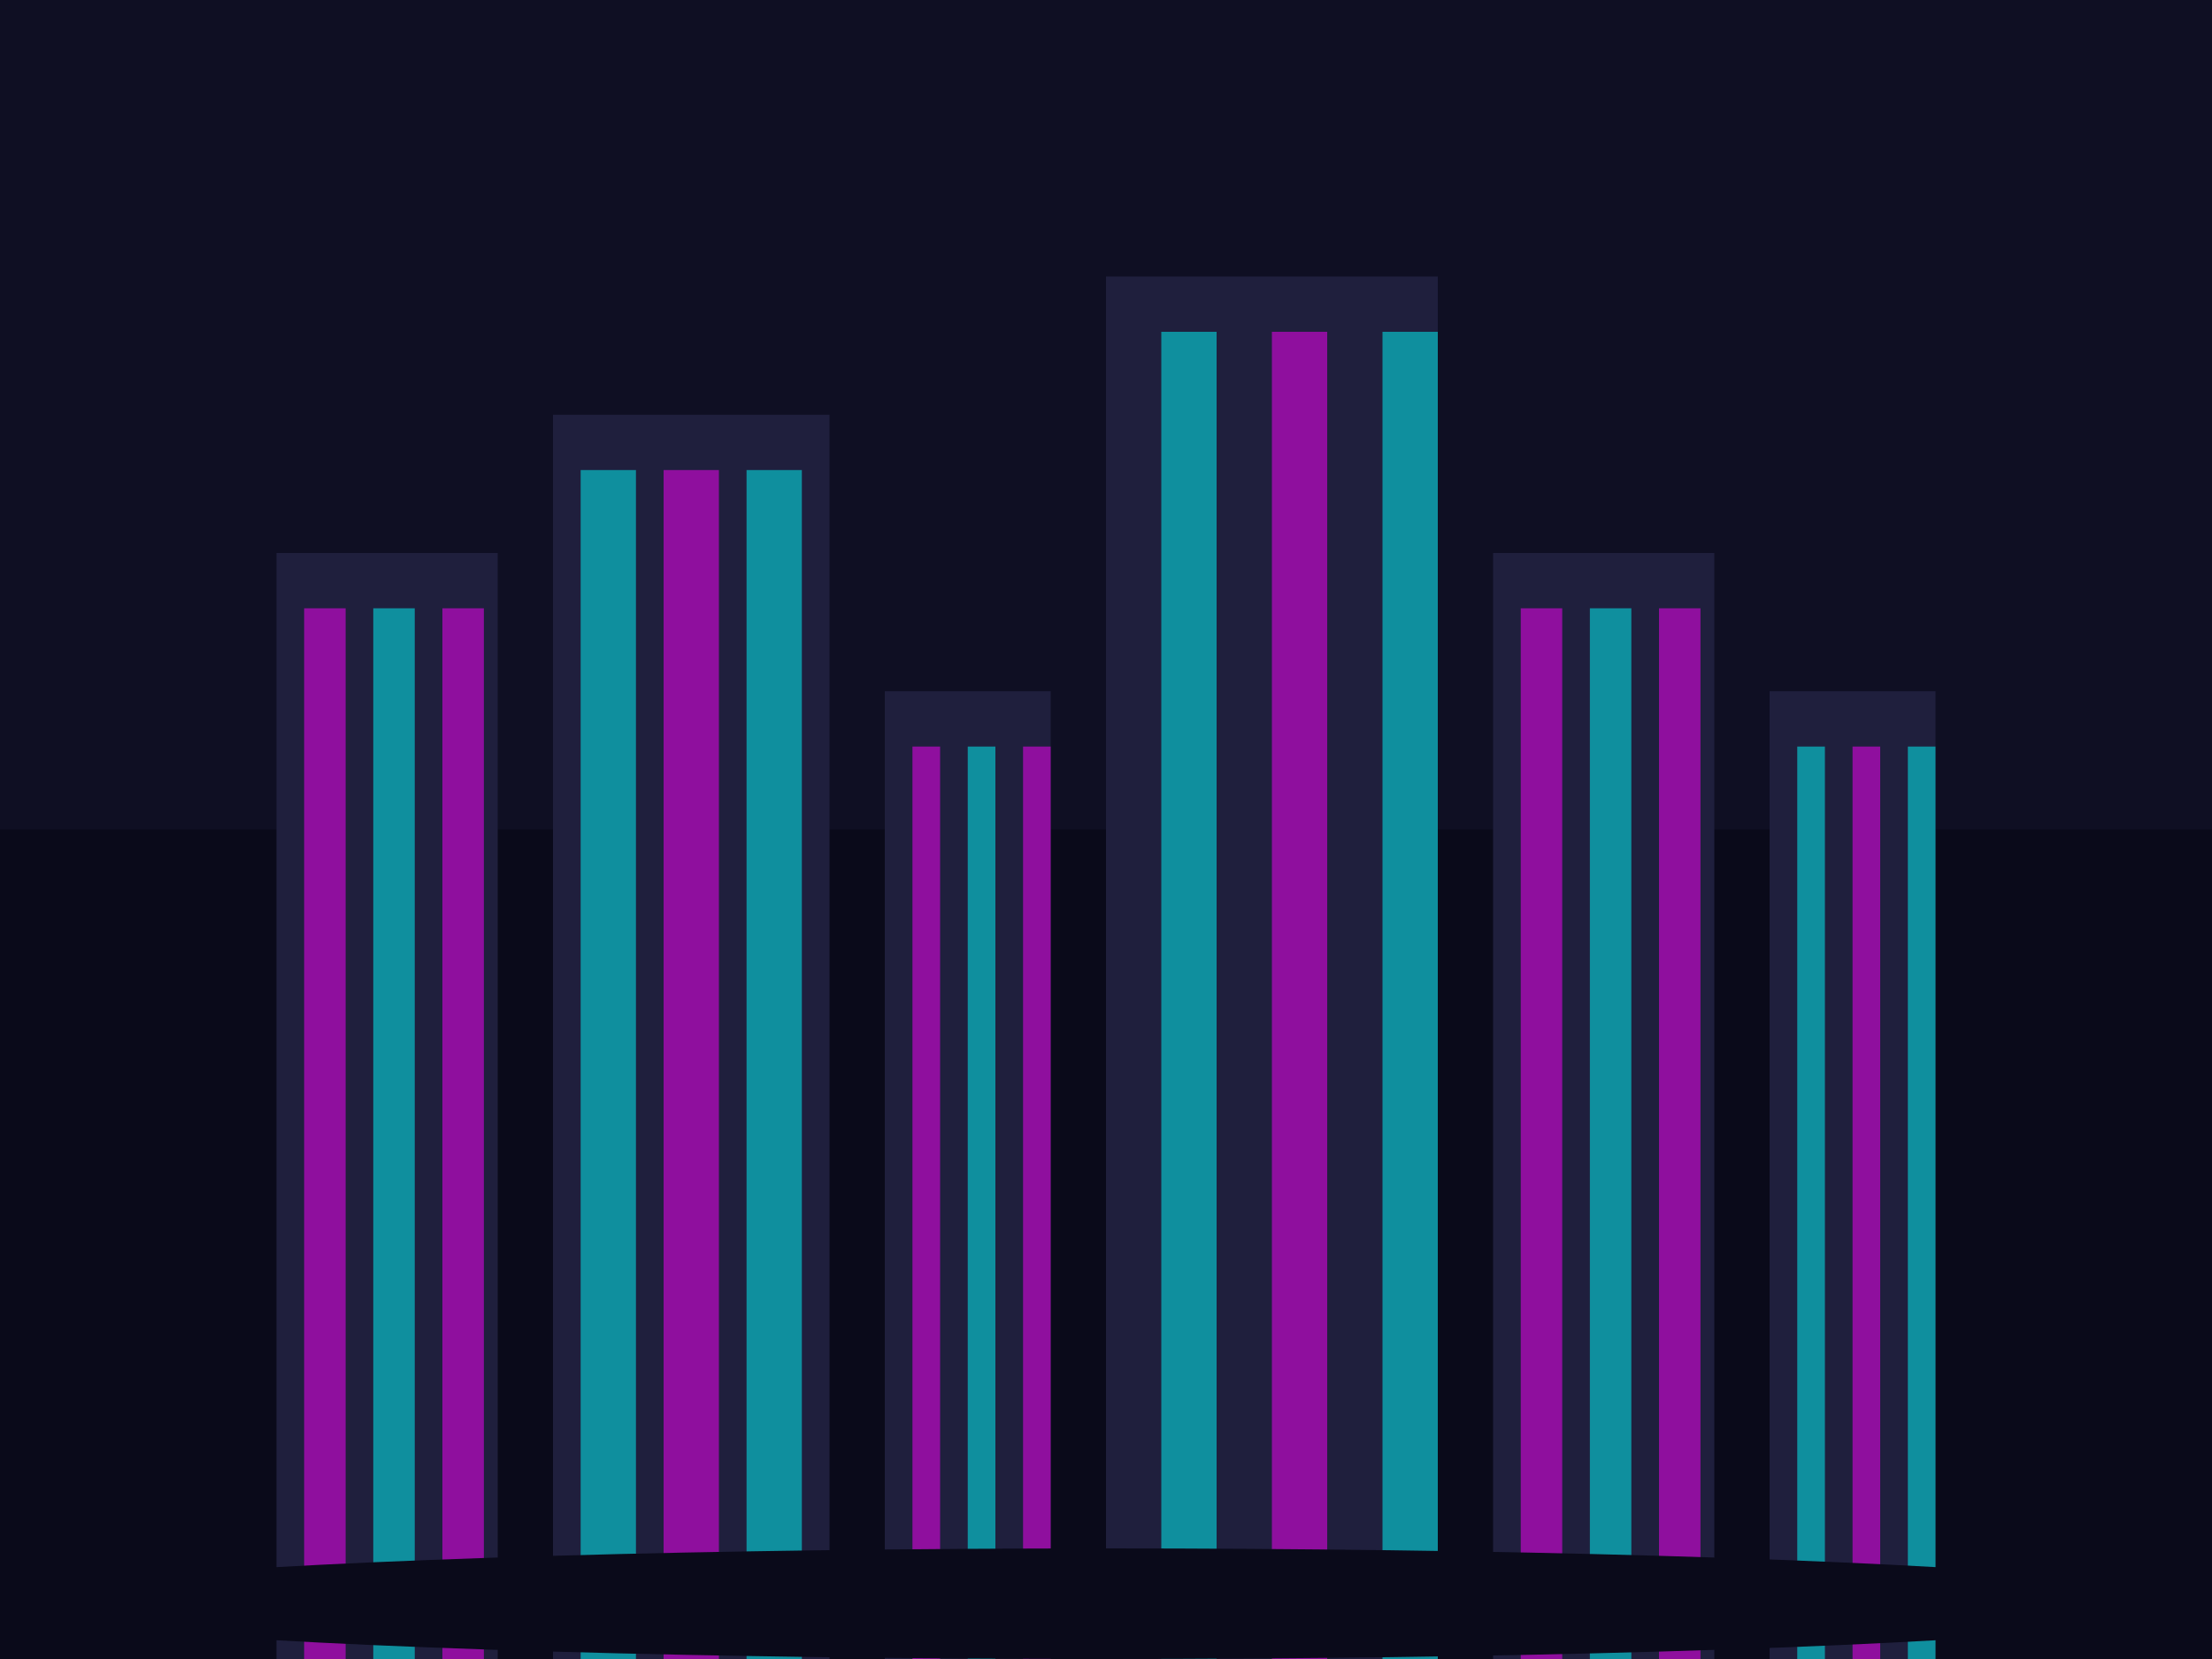 <svg width="800" height="600" viewBox="0 0 800 600" fill="none" xmlns="http://www.w3.org/2000/svg">
  <rect width="800" height="600" fill="#0F0F23"/>
  <rect y="300" width="800" height="300" fill="#0A0A1A"/>
  <rect x="100" y="200" width="80" height="400" fill="#1F1F3D"/>
  <rect x="110" y="220" width="15" height="380" fill="#FF00FF" fill-opacity="0.5"/>
  <rect x="135" y="220" width="15" height="380" fill="#00FFFF" fill-opacity="0.5"/>
  <rect x="160" y="220" width="15" height="380" fill="#FF00FF" fill-opacity="0.5"/>
  <rect x="200" y="150" width="100" height="450" fill="#1F1F3D"/>
  <rect x="210" y="170" width="20" height="430" fill="#00FFFF" fill-opacity="0.5"/>
  <rect x="240" y="170" width="20" height="430" fill="#FF00FF" fill-opacity="0.5"/>
  <rect x="270" y="170" width="20" height="430" fill="#00FFFF" fill-opacity="0.5"/>
  <rect x="320" y="250" width="60" height="350" fill="#1F1F3D"/>
  <rect x="330" y="270" width="10" height="330" fill="#FF00FF" fill-opacity="0.5"/>
  <rect x="350" y="270" width="10" height="330" fill="#00FFFF" fill-opacity="0.5"/>
  <rect x="370" y="270" width="10" height="330" fill="#FF00FF" fill-opacity="0.5"/>
  <rect x="400" y="100" width="120" height="500" fill="#1F1F3D"/>
  <rect x="420" y="120" width="20" height="480" fill="#00FFFF" fill-opacity="0.5"/>
  <rect x="460" y="120" width="20" height="480" fill="#FF00FF" fill-opacity="0.5"/>
  <rect x="500" y="120" width="20" height="480" fill="#00FFFF" fill-opacity="0.5"/>
  <rect x="540" y="200" width="80" height="400" fill="#1F1F3D"/>
  <rect x="550" y="220" width="15" height="380" fill="#FF00FF" fill-opacity="0.5"/>
  <rect x="575" y="220" width="15" height="380" fill="#00FFFF" fill-opacity="0.5"/>
  <rect x="600" y="220" width="15" height="380" fill="#FF00FF" fill-opacity="0.5"/>
  <rect x="640" y="250" width="60" height="350" fill="#1F1F3D"/>
  <rect x="650" y="270" width="10" height="330" fill="#00FFFF" fill-opacity="0.5"/>
  <rect x="670" y="270" width="10" height="330" fill="#FF00FF" fill-opacity="0.5"/>
  <rect x="690" y="270" width="10" height="330" fill="#00FFFF" fill-opacity="0.5"/>
  <ellipse cx="400" cy="580" rx="400" ry="20" fill="#0A0A1A"/>
</svg>

